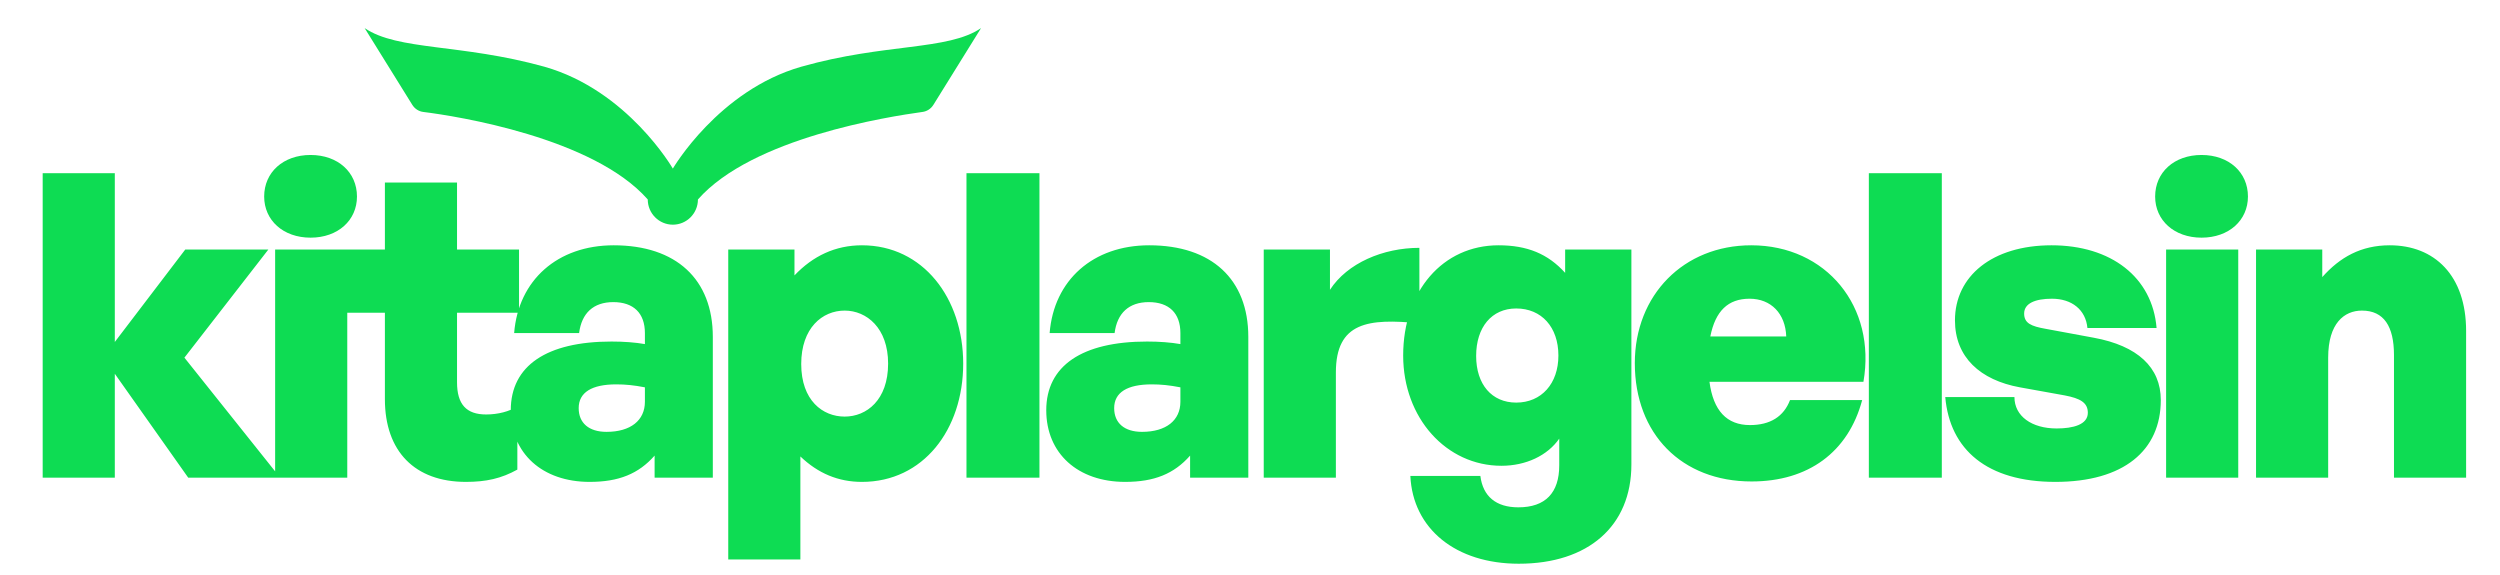 <svg width="435" height="100" viewBox="0 0 435 100" fill="none" xmlns="http://www.w3.org/2000/svg">
<g clip-path="url(#clip0_1_18)">
<mask id="mask0_1_18" style="mask-type:luminance" maskUnits="userSpaceOnUse" x="0" y="0" width="435" height="100">
<path d="M434.848 0H0V100H434.848V0Z" fill="white"/>
</mask>
<g mask="url(#mask0_1_18)">
<path d="M19.977 83.111V65.036L32.748 83.111H48.748L32.087 62.232L46.693 43.419H32.234L19.977 59.502V30.139H7.426V83.111H19.977ZM62.113 34.196C62.113 29.991 58.81 26.966 54.039 26.966C49.269 26.966 45.966 29.991 45.966 34.196C45.966 38.328 49.269 41.353 54.039 41.353C58.81 41.353 62.113 38.328 62.113 34.196ZM60.425 83.111V43.419H47.874V83.111H60.425ZM90.019 70.716C88.624 71.602 86.642 72.118 84.587 72.118C81.138 72.118 79.523 70.348 79.523 66.511V54.412H90.312V43.419H79.523V31.762H66.972V43.419H59.633V54.412H66.972V69.462C66.972 78.537 72.183 83.849 81.064 83.849C84.587 83.849 87.23 83.259 90.019 81.709V70.716ZM113.902 83.111H124.03V58.617C124.03 48.583 117.645 42.681 106.782 42.681C97.021 42.681 90.195 48.731 89.461 57.953H100.764C101.204 54.485 103.259 52.567 106.709 52.567C110.232 52.567 112.214 54.485 112.214 57.953V59.871C110.526 59.576 108.544 59.428 106.415 59.428C95.112 59.428 88.874 63.634 88.874 71.38C88.874 78.906 94.379 83.849 102.599 83.849C107.663 83.849 111.113 82.447 113.902 79.275V83.111ZM100.691 71.012C100.691 68.282 102.966 66.88 107.223 66.88C108.837 66.88 110.305 67.028 112.214 67.396V69.905C112.214 73.151 109.718 75.143 105.535 75.143C102.452 75.143 100.691 73.594 100.691 71.012ZM167.596 63.265C167.596 51.903 160.624 42.681 149.981 42.681C145.357 42.681 141.467 44.525 138.238 47.919V43.419H126.715V97.35H139.265V79.422C142.348 82.373 145.871 83.849 149.981 83.849C160.624 83.849 167.596 74.774 167.596 63.265ZM154.532 63.265C154.532 69.61 150.789 72.487 146.972 72.487C143.155 72.487 139.412 69.684 139.412 63.339C139.412 57.068 143.082 54.043 146.972 54.043C150.789 54.043 154.532 57.068 154.532 63.265ZM180.864 83.111V30.139H168.166V83.111H180.864ZM207.077 83.111H217.206V58.617C217.206 48.583 210.821 42.681 199.958 42.681C190.196 42.681 183.371 48.731 182.637 57.953H193.94C194.38 54.485 196.435 52.567 199.885 52.567C203.408 52.567 205.389 54.485 205.389 57.953V59.871C203.701 59.576 201.72 59.428 199.591 59.428C188.288 59.428 182.049 63.634 182.049 71.38C182.049 78.906 187.554 83.849 195.774 83.849C200.839 83.849 204.288 82.447 207.077 79.275V83.111ZM193.866 71.012C193.866 68.282 196.141 66.88 200.398 66.88C202.013 66.88 203.481 67.028 205.389 67.396V69.905C205.389 73.151 202.894 75.143 198.71 75.143C195.628 75.143 193.866 73.594 193.866 71.012ZM232.442 64.814C232.442 56.035 238.092 55.371 246.973 56.256V43.124C240.661 43.124 234.422 45.78 231.414 50.428V43.419H219.89V83.111H232.442V64.814ZM264.263 98.088C276.373 98.088 283.861 91.522 283.861 80.824V43.419H272.336V47.476C269.328 44.156 265.731 42.681 260.741 42.681C251.051 42.681 244.152 50.649 244.152 61.863C244.152 72.708 251.64 81.045 261.254 81.045C265.512 81.045 269.255 79.275 271.308 76.324V80.972C271.308 85.767 268.888 88.276 264.19 88.276C260.299 88.276 258.024 86.357 257.584 82.816H245.401C245.841 92.038 253.326 98.088 264.263 98.088ZM256.85 61.937C256.85 56.92 259.565 53.674 263.823 53.674C268.227 53.674 271.162 56.92 271.162 61.863C271.162 66.732 268.227 70.052 263.823 70.052C259.565 70.052 256.85 66.88 256.85 61.937ZM304.787 83.775C314.623 83.775 321.596 78.684 324.019 69.61H311.466C310.365 72.487 308.017 73.963 304.493 73.963C300.457 73.963 298.109 71.454 297.448 66.437H324.237C326.512 53.379 317.78 42.681 304.714 42.681C292.971 42.681 284.458 51.313 284.458 63.191C284.458 75.512 292.604 83.775 304.787 83.775ZM304.42 51.977C308.163 51.977 310.659 54.559 310.807 58.543H297.596C298.476 54.116 300.678 51.977 304.42 51.977ZM337.875 83.111V30.139H325.179V83.111H337.875ZM375.979 69.61C375.979 63.929 371.942 60.166 364.311 58.764L355.943 57.215C353.448 56.772 352.201 56.256 352.201 54.559C352.201 52.788 354.109 51.977 357.044 51.977C360.493 51.977 362.916 53.895 363.21 57.068H375.245C374.511 48.214 367.32 42.681 356.971 42.681C346.621 42.681 340.163 48.067 340.163 55.74C340.163 62.158 344.567 66.142 351.467 67.396L359.246 68.798C361.961 69.315 363.283 70.052 363.283 71.823C363.283 73.889 360.714 74.553 357.851 74.553C353.521 74.553 350.512 72.413 350.512 69.093H338.474C339.281 78.242 345.741 83.849 357.63 83.849C369.522 83.849 375.979 78.389 375.979 69.61ZM391.143 34.196C391.143 29.991 387.84 26.966 383.069 26.966C378.298 26.966 374.995 29.991 374.995 34.196C374.995 38.328 378.298 41.353 383.069 41.353C387.84 41.353 391.143 38.328 391.143 34.196ZM389.454 83.111V43.419H376.903V83.111H389.454ZM405.101 62.232C405.101 56.256 407.891 54.043 410.973 54.043C414.791 54.043 416.553 56.772 416.553 61.789V83.111H429.103V57.584C429.103 47.919 423.598 42.681 415.819 42.681C410.827 42.681 407.157 44.747 404.075 48.214V43.419H392.551V83.111H405.101V62.232Z" fill="#0EDC53"/>
<path d="M117.075 29.335C117.075 29.335 109.236 15.724 94.716 11.605C80.195 7.575 69.238 8.829 63.448 4.889L71.732 18.231C72.178 18.948 72.89 19.395 73.692 19.485C79.483 20.201 103.268 23.962 112.71 34.708C112.71 37.125 114.67 39.095 117.075 39.095C119.481 39.095 121.44 37.125 121.44 34.708C130.883 23.962 154.668 20.291 160.458 19.485C161.26 19.395 161.973 18.948 162.418 18.231L170.703 4.889C164.913 8.829 153.955 7.486 139.435 11.605C125.004 15.724 117.075 29.335 117.075 29.335Z" fill="#0EDC53"/>
</g>
</g>
<defs>
<clipPath id="clip0_1_18">
<rect width="434.848" height="100" fill="white"/>
</clipPath>
</defs>
</svg>
